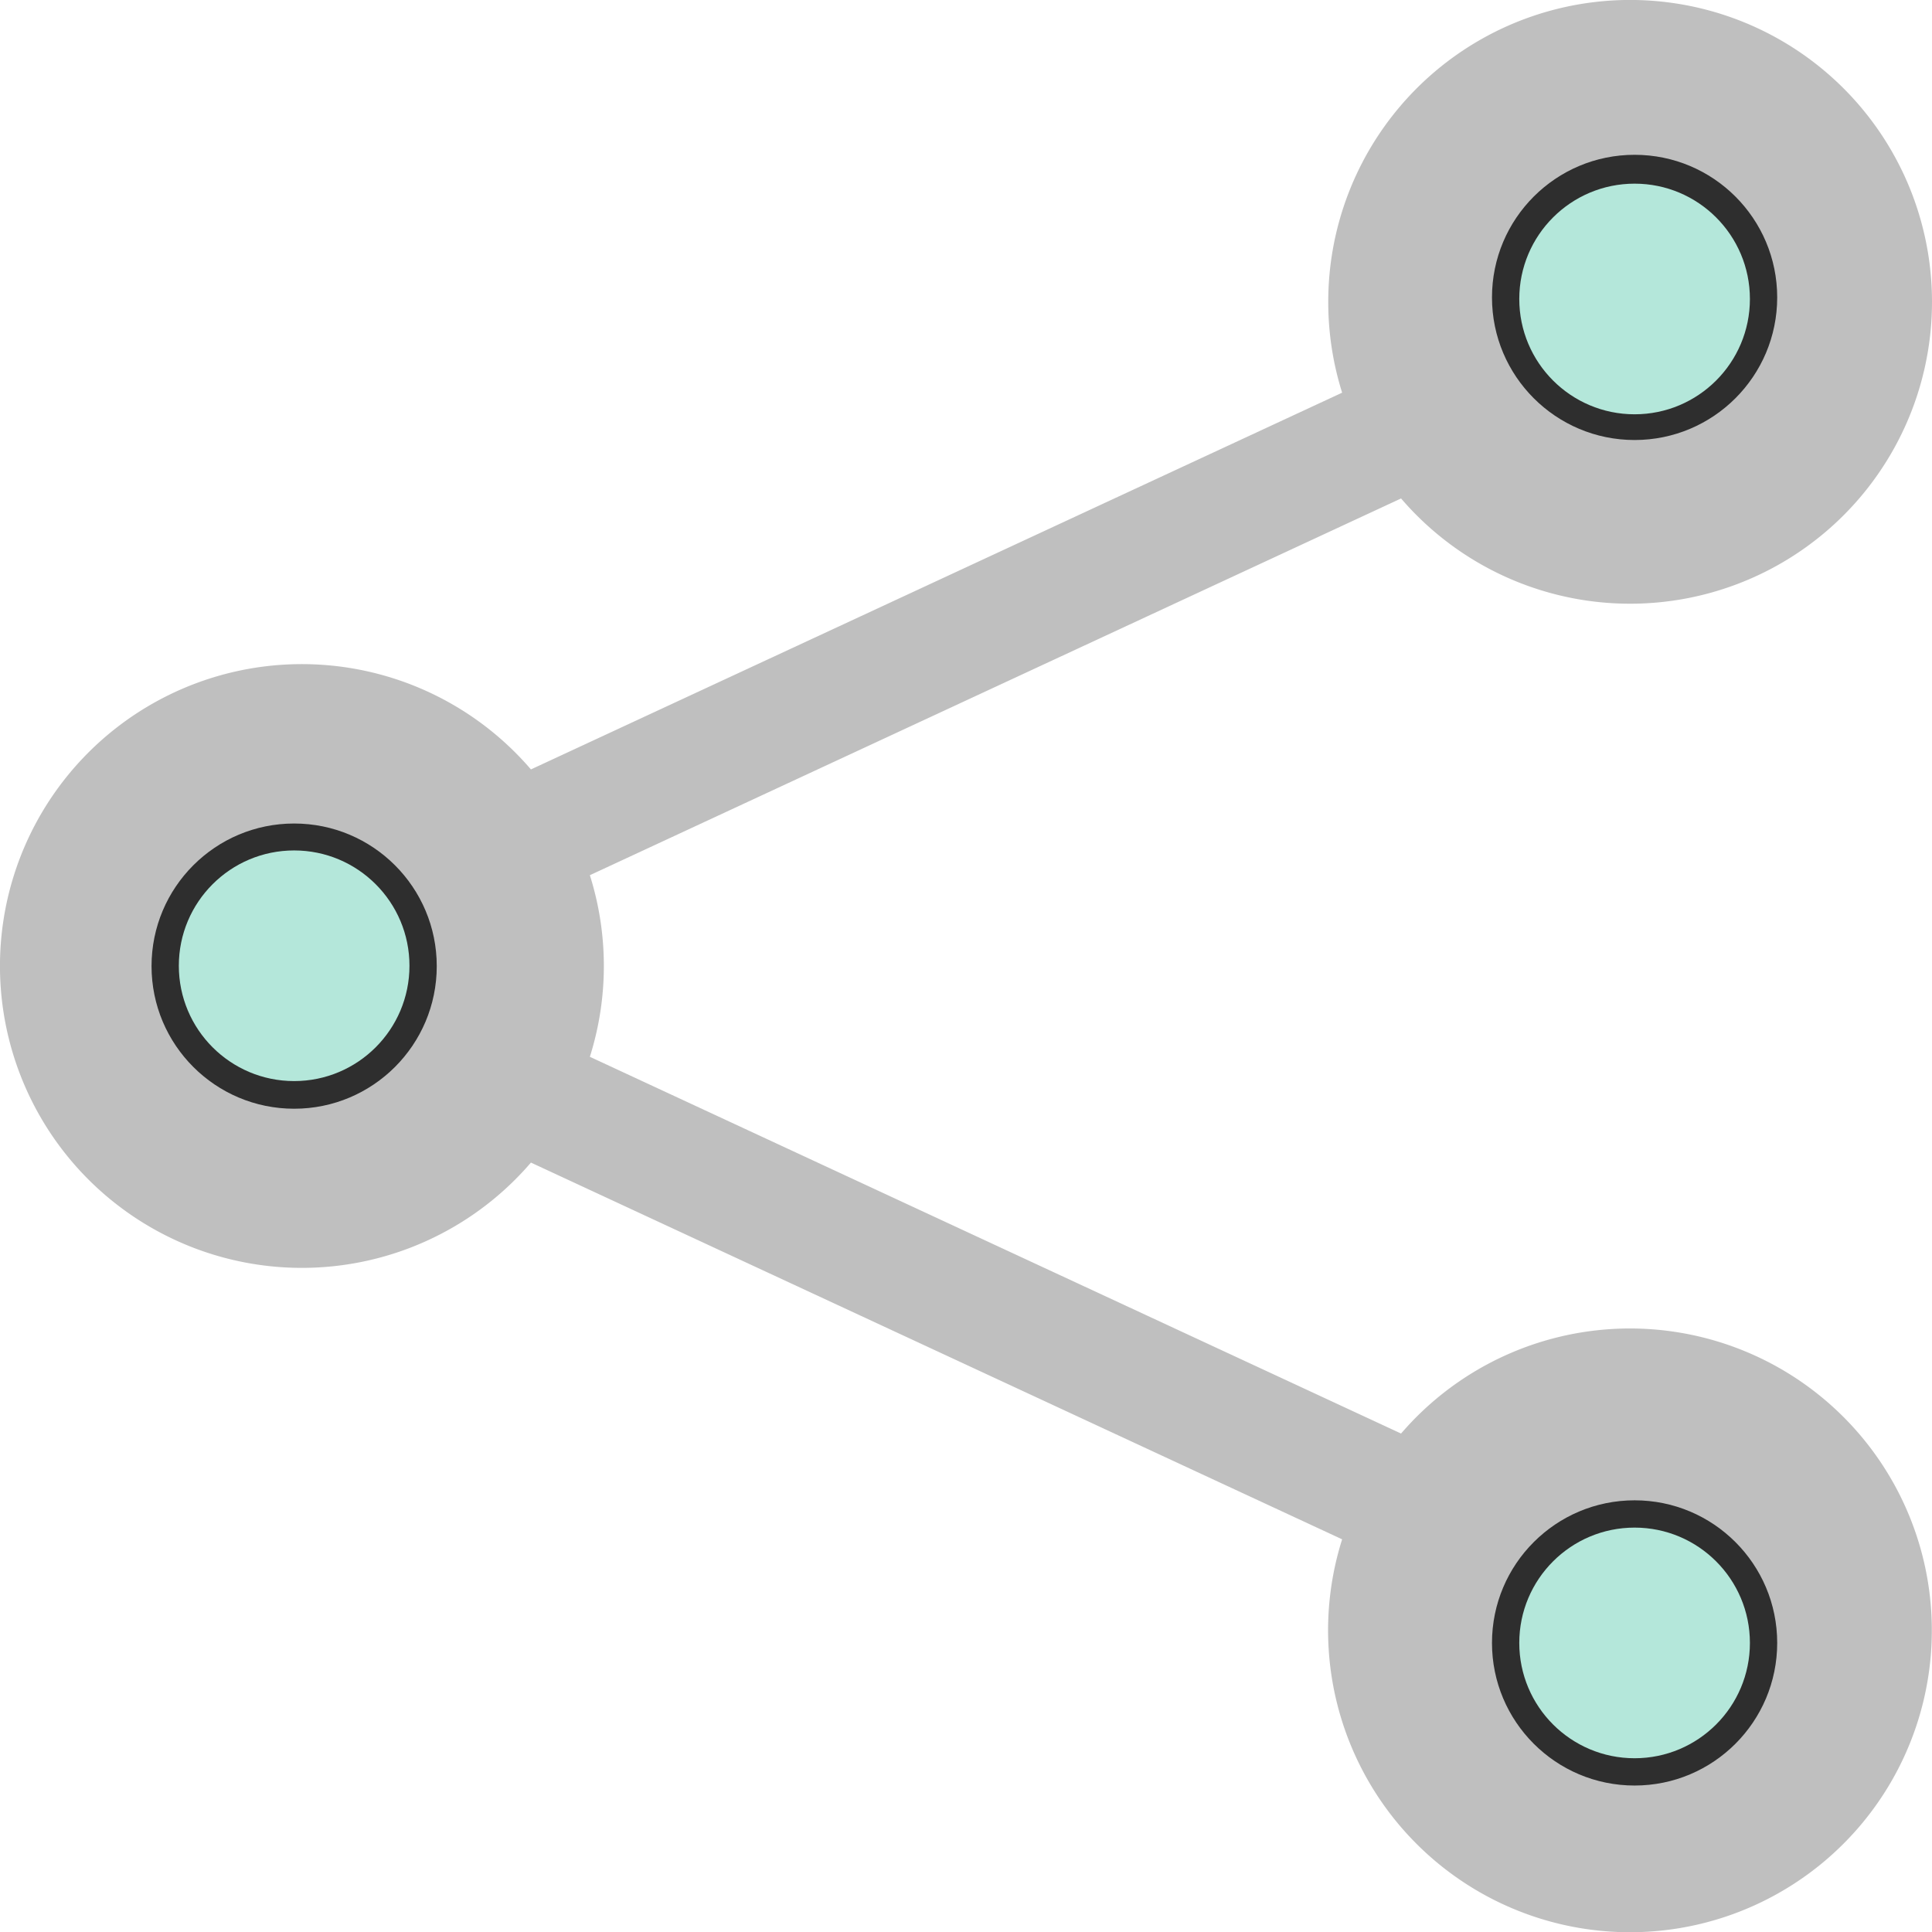 <?xml version="1.0" encoding="UTF-8" standalone="no"?>
<svg
   width="16"
   height="16"
   fill="currentColor"
   class="bi bi-share-fill"
   viewBox="0 0 16 16"
   version="1.1"
   id="svg4"
   sodipodi:docname="share-fill.svg"
   inkscape:version="1.2.2 (732a01da63, 2022-12-09)"
   xmlns:inkscape="http://www.inkscape.org/namespaces/inkscape"
   xmlns:sodipodi="http://sodipodi.sourceforge.net/DTD/sodipodi-0.dtd"
   xmlns="http://www.w3.org/2000/svg"
   xmlns:svg="http://www.w3.org/2000/svg">
  <defs
     id="defs8" />
  <sodipodi:namedview
     id="namedview6"
     pagecolor="#ffffff"
     bordercolor="#000000"
     borderopacity="0.25"
     inkscape:showpageshadow="2"
     inkscape:pageopacity="0.0"
     inkscape:pagecheckerboard="0"
     inkscape:deskcolor="#d1d1d1"
     showgrid="false"
     inkscape:zoom="24.969708"
     inkscape:cx="10.632884"
     inkscape:cy="9.1310638"
     inkscape:window-width="1366"
     inkscape:window-height="745"
     inkscape:window-x="-8"
     inkscape:window-y="-8"
     inkscape:window-maximized="1"
     inkscape:current-layer="svg4" />
  <path
     d="M11 2.5a2.5 2.5 0 1 1 .603 1.628l-6.718 3.12a2.499 2.499 0 0 1 0 1.504l6.718 3.12a2.5 2.5 0 1 1-.488.876l-6.718-3.12a2.5 2.5 0 1 1 0-3.256l6.718-3.12A2.5 2.5 0 0 1 11 2.5z"
     id="path2"
     style="fill:#bfbfbf;fill-opacity:1" />
  <circle
     style="fill:#2e2e2e;fill-opacity:1;stroke-width:0.297;stroke-linecap:round;stroke-linejoin:round"
     id="path897"
     cx="13.537"
     cy="2.463"
     r="1.181" />
  <circle
     style="fill:#2e2e2e;fill-opacity:1;stroke-width:0.297;stroke-linecap:round;stroke-linejoin:round"
     id="circle2351"
     cx="2.436"
     cy="8.001"
     r="1.181" />
  <circle
     style="fill:#2e2e2e;fill-opacity:1;stroke-width:0.297;stroke-linecap:round;stroke-linejoin:round"
     id="circle2353"
     cx="13.537"
     cy="13.606"
     r="1.181" />
  <circle
     style="fill:#b4e7da;fill-opacity:1;stroke-width:0.24;stroke-linecap:round;stroke-linejoin:round"
     id="circle2355"
     cx="13.537"
     cy="13.606"
     r="0.955" />
  <circle
     style="fill:#b4e7da;fill-opacity:1;stroke-width:0.24;stroke-linecap:round;stroke-linejoin:round"
     id="circle2357"
     cx="13.537"
     cy="2.476"
     r="0.955" />
  <circle
     style="fill:#b4e7da;fill-opacity:1;stroke-width:0.24;stroke-linecap:round;stroke-linejoin:round"
     id="circle2359"
     cx="2.436"
     cy="7.998"
     r="0.955" />
</svg>
